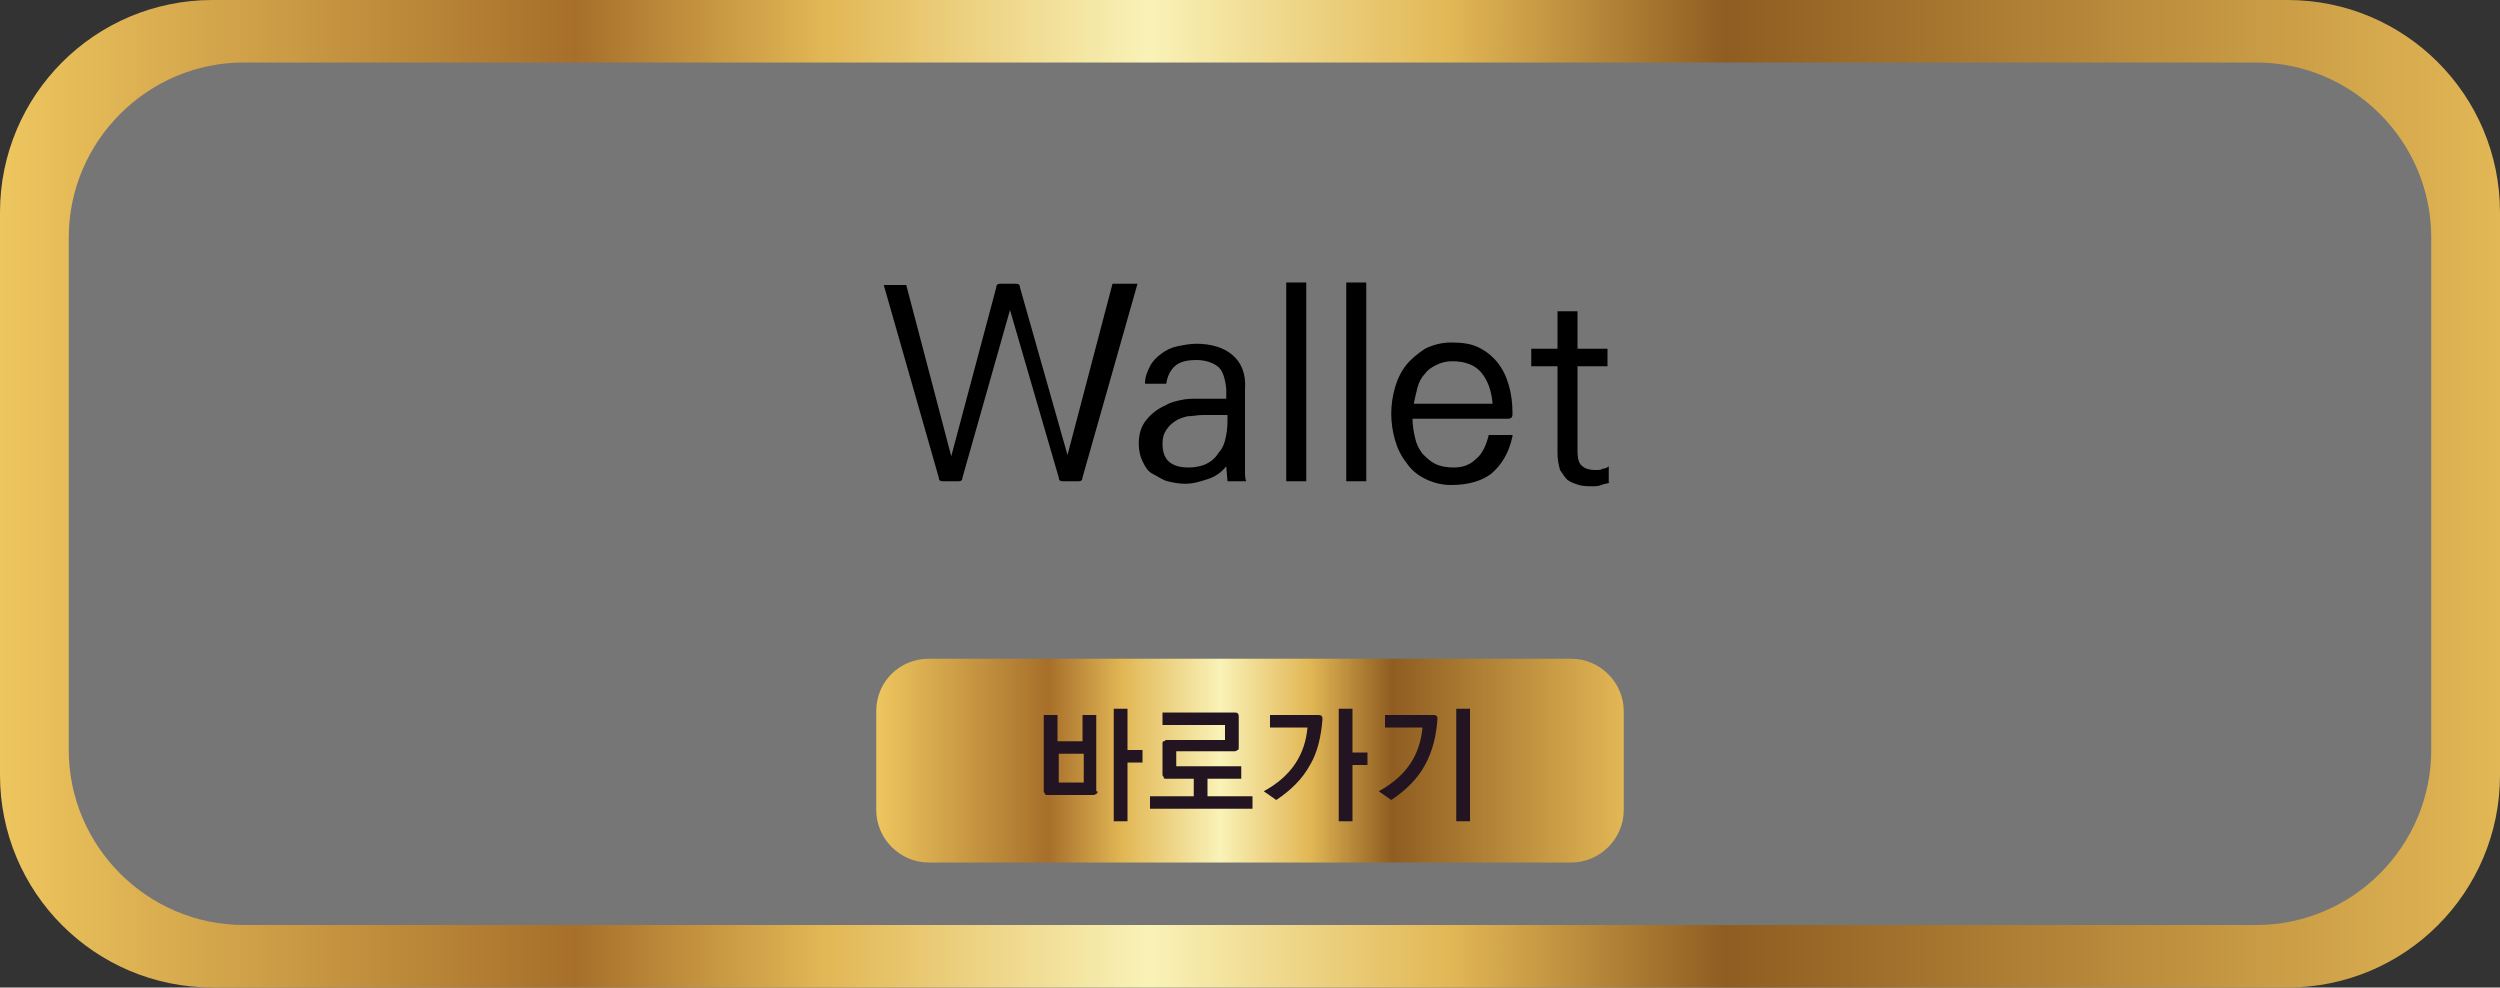 <?xml version="1.0" encoding="utf-8"?>
<!-- Generator: Adobe Illustrator 23.0.0, SVG Export Plug-In . SVG Version: 6.00 Build 0)  -->
<svg version="1.1" id="레이어_1" xmlns="http://www.w3.org/2000/svg" xmlns:xlink="http://www.w3.org/1999/xlink" x="0px"
	 y="0px" viewBox="0 0 200 79" style="enable-background:new 0 0 200 79;" xml:space="preserve">
<rect x="0" y="0" width="200" height="79" fill="#333333" stroke="none"/>
<style type="text/css">
	.st0{opacity:0.33;fill:#FFFFFF;enable-background:new    ;}
	.st1{fill:url(#SVGID_1_);}
	.st2{fill:url(#SVGID_2_);}
	.st3{enable-background:new    ;}
	.st4{fill:#221521;}
	.st5{fill:url(#SVGID_3_);}
	.st6{fill:url(#SVGID_4_);}
	.st7{fill:url(#SVGID_5_);}
	.st8{fill:url(#SVGID_6_);}
	.st9{fill:url(#SVGID_7_);}
	.st10{fill:url(#SVGID_8_);}
</style>
<title>wp_down</title>
<g>
	<g id="레이어_1-2">
		<path class="st0" d="M18.3,1.6h163.1c9,0,16.2,7.3,16.2,16.2v43.1c0,9-7.3,16.2-16.2,16.2H18.3c-9,0-16.2-7.3-16.2-16.2V17.8
			C2.1,8.8,9.4,1.6,18.3,1.6z"/>
		<linearGradient id="SVGID_1_" gradientUnits="userSpaceOnUse" x1="0" y1="39.5" x2="200" y2="39.5">
			<stop  offset="0" style="stop-color:#EEC65F"/>
			<stop  offset="0.23" style="stop-color:#A76F2A"/>
			<stop  offset="0.33" style="stop-color:#E2B755"/>
			<stop  offset="0.46" style="stop-color:#F9F2B7"/>
			<stop  offset="0.58" style="stop-color:#E2B755"/>
			<stop  offset="0.69" style="stop-color:#8F5D21"/>
			<stop  offset="1" style="stop-color:#E2B755"/>
		</linearGradient>
		<path class="st1" d="M183,0H17C7.6,0,0,7.6,0,17v45c0,9.4,7.6,17,17,17h166c9.4,0,17-7.6,17-17V17C200,7.6,192.4,0,183,0z
			 M194.5,60c0,7.7-6.3,14-14,14h-161c-7.7,0-14-6.3-14-14V19c0-7.7,6.3-14,14-14h161c7.7,0,14,6.3,14,14V60z"/>
		<linearGradient id="SVGID_2_" gradientUnits="userSpaceOnUse" x1="70.12" y1="60.765" x2="129.89" y2="60.765">
			<stop  offset="0" style="stop-color:#EEC65F"/>
			<stop  offset="0.23" style="stop-color:#A76F2A"/>
			<stop  offset="0.33" style="stop-color:#E2B755"/>
			<stop  offset="0.46" style="stop-color:#F9F2B7"/>
			<stop  offset="0.58" style="stop-color:#E2B755"/>
			<stop  offset="0.69" style="stop-color:#8F5D21"/>
			<stop  offset="1" style="stop-color:#E2B755"/>
		</linearGradient>
		<path class="st2" d="M74.3,52.7h51.4c2.3,0,4.2,1.9,4.2,4.2v7.9c0,2.3-1.9,4.2-4.2,4.2H74.3c-2.3,0-4.2-1.9-4.2-4.2v-7.9
			C70.1,54.5,72,52.7,74.3,52.7z"/>
		<g class="st3">
			<path d="M86.6,38.2c0,0.2-0.1,0.3-0.3,0.3h-1.3c-0.2,0-0.3-0.1-0.3-0.3l-3.9-13.4l-3.8,13.4c0,0.2-0.1,0.3-0.3,0.3h-1.3
				c-0.2,0-0.3-0.1-0.3-0.3l-4.4-15.4h1.8l3.6,13.7L79.7,23c0-0.2,0.1-0.3,0.3-0.3h1.3c0.2,0,0.3,0.1,0.3,0.3l3.8,13.4l3.6-13.7H91
				L86.6,38.2z"/>
			<path d="M98.2,38.5l-0.1-1.2c-0.3,0.4-0.8,0.8-1.4,1s-1.2,0.4-1.9,0.4c-0.5,0-1-0.1-1.4-0.2c-0.4-0.1-0.8-0.4-1.2-0.6
				s-0.6-0.6-0.8-1s-0.3-0.9-0.3-1.4c0-0.8,0.2-1.4,0.6-1.9c0.4-0.5,0.9-0.9,1.6-1.2c0.3-0.2,0.7-0.3,1.2-0.4
				c0.4-0.1,0.8-0.1,1.3-0.1c0.4,0,0.8,0,1.2,0c0.4,0,0.8,0,1.1,0v-0.8c-0.1-0.9-0.3-1.5-0.7-1.8c-0.4-0.3-1-0.5-1.7-0.5
				c-0.6,0-1.2,0.1-1.6,0.4c-0.4,0.3-0.7,0.8-0.8,1.5h-1.7c0-0.6,0.2-1,0.4-1.4c0.2-0.4,0.5-0.7,0.9-1c0.4-0.3,0.8-0.5,1.3-0.6
				s1-0.2,1.5-0.2c1.2,0,2.2,0.3,2.9,0.9c0.7,0.6,1.1,1.5,1,2.8v5.7c0,0.2,0,0.5,0,0.8c0,0.3,0,0.6,0.1,0.8H98.2z M98.1,34.8
				c0.1-0.5,0.1-1,0.1-1.6c-0.3,0-0.6,0-0.9,0c-0.4,0-0.7,0-1.1,0c-0.4,0-0.8,0.1-1.2,0.1c-0.4,0.1-0.7,0.2-1,0.4
				c-0.3,0.2-0.5,0.4-0.7,0.7c-0.2,0.3-0.3,0.6-0.3,1.1c0,0.7,0.2,1.2,0.6,1.5c0.4,0.3,0.9,0.4,1.5,0.4c0.5,0,0.9-0.1,1.2-0.2
				c0.5-0.2,0.9-0.5,1.2-1C97.8,35.9,98,35.4,98.1,34.8z"/>
			<path d="M104.5,38.5h-1.6V22.6h1.6V38.5z"/>
			<path d="M109.3,38.5h-1.6V22.6h1.6V38.5z"/>
			<path d="M121,34.9c-0.3,1.4-0.9,2.3-1.7,3c-0.8,0.6-1.9,0.9-3.2,0.9c-0.8,0-1.5-0.2-2.1-0.5c-0.6-0.3-1.1-0.7-1.5-1.3
				c-0.4-0.5-0.7-1.1-0.9-1.8c-0.2-0.7-0.3-1.4-0.3-2.1c0-0.7,0.1-1.4,0.3-2.1c0.2-0.7,0.5-1.3,0.9-1.8c0.4-0.5,0.9-0.9,1.5-1.3
				c0.6-0.3,1.3-0.5,2.1-0.5c0.9,0,1.6,0.1,2.2,0.4c0.6,0.3,1.1,0.7,1.5,1.2c0.4,0.5,0.7,1.1,0.9,1.8c0.2,0.7,0.3,1.4,0.3,2.3
				c0,0.3-0.1,0.4-0.4,0.4h-7.6c0,0.5,0.1,1.1,0.2,1.5c0.1,0.5,0.3,0.9,0.6,1.3c0.3,0.3,0.6,0.6,1,0.8c0.4,0.2,0.9,0.3,1.5,0.3
				c0.7,0,1.3-0.2,1.8-0.7c0.5-0.4,0.8-1.1,1-1.9H121z M119.4,32.2c-0.1-1-0.4-1.8-0.9-2.4s-1.3-0.9-2.3-0.9c-0.5,0-0.9,0.1-1.3,0.3
				c-0.4,0.2-0.7,0.4-0.9,0.7c-0.3,0.3-0.5,0.7-0.6,1.1c-0.1,0.4-0.2,0.8-0.3,1.3H119.4z"/>
			<path d="M128.8,38.6c-0.2,0.1-0.5,0.1-0.7,0.2s-0.5,0.1-0.7,0.1c-0.4,0-0.7,0-1.1-0.1c-0.3-0.1-0.6-0.2-0.9-0.4
				c-0.2-0.2-0.4-0.5-0.6-0.8c-0.1-0.4-0.2-0.8-0.2-1.4v-6.9h-2.1v-1.4h2.1v-3h1.6v3h2.4v1.4h-2.4v6.7c0,0.7,0.1,1.1,0.4,1.3
				c0.2,0.2,0.6,0.3,1,0.3c0.3,0,0.5,0,0.6-0.1c0.2,0,0.4-0.1,0.5-0.2V38.6z"/>
		</g>
		<g class="st3">
			<path class="st4" d="M87.8,63.3c0,0.1,0,0.2-0.1,0.2c0,0-0.1,0.1-0.2,0.1h-3.7c-0.1,0-0.2,0-0.2-0.1c0,0-0.1-0.1-0.1-0.2v-6.1
				h1.1v2.1h2v-2.1h1.1V63.3z M86.7,62.6v-2.3h-2v2.3H86.7z M90.2,65.7h-1.1v-9h1.1V60h1.2v1h-1.2V65.7z"/>
			<path class="st4" d="M100.3,64.7H92v-1h3.5v-1.4h-2.2c-0.1,0-0.2,0-0.2-0.1s-0.1-0.1-0.1-0.2v-2.5c0-0.1,0-0.2,0.1-0.2
				s0.1-0.1,0.2-0.1H98v-1.2h-5v-1h5.8c0.2,0,0.3,0.1,0.3,0.3v2.5c0,0.1,0,0.2-0.1,0.2c0,0-0.1,0.1-0.2,0.1h-4.7v1.2h5.2v1h-2.7v1.4
				h3.6V64.7z"/>
			<path class="st4" d="M101.1,63.3c2.2-1.2,3.3-2.9,3.5-5.1h-3v-1h3.9c0.2,0,0.3,0.1,0.3,0.3c-0.1,1.4-0.4,2.7-1,3.7
				c-0.6,1.1-1.5,2-2.7,2.8L101.1,63.3z M108.2,65.7h-1.1v-9h1.1v3.5h1.2v1h-1.2V65.7z"/>
			<path class="st4" d="M110.3,63.3c2.2-1.2,3.3-2.9,3.5-5.1h-3v-1h3.9c0.2,0,0.3,0.1,0.3,0.3c-0.1,1.4-0.4,2.6-1,3.7
				c-0.6,1.1-1.5,2-2.7,2.8L110.3,63.3z M117.6,65.7h-1.1v-9h1.1V65.7z"/>
		</g>
	</g>
</g>
<g>
	<g>
		
			<linearGradient id="SVGID_3_" gradientUnits="userSpaceOnUse" x1="-82.993" y1="124.384" x2="-10.937" y2="151.306" gradientTransform="matrix(1 0 0 -1 0 79.685)">
			<stop  offset="0" style="stop-color:#EEC65F"/>
			<stop  offset="0.23" style="stop-color:#A76F2A"/>
			<stop  offset="0.33" style="stop-color:#E2B755"/>
			<stop  offset="0.46" style="stop-color:#F9F2B7"/>
			<stop  offset="0.58" style="stop-color:#E2B755"/>
			<stop  offset="0.69" style="stop-color:#8F5D21"/>
			<stop  offset="1" style="stop-color:#E2B755"/>
		</linearGradient>
		<path class="st5" d="M-79.7-74c0,0,23,21.5,47.2,15.6c0,0-0.9,29.2-33.8,34.4c0,0,21.8-7.9,24.2-28.6
			C-42.1-52.6-69.9-52.2-79.7-74z"/>
		<g>
			
				<linearGradient id="SVGID_4_" gradientUnits="userSpaceOnUse" x1="-80.954" y1="118.927" x2="-8.898" y2="145.85" gradientTransform="matrix(1 0 0 -1 0 79.685)">
				<stop  offset="0" style="stop-color:#EEC65F"/>
				<stop  offset="0.23" style="stop-color:#A76F2A"/>
				<stop  offset="0.33" style="stop-color:#E2B755"/>
				<stop  offset="0.46" style="stop-color:#F9F2B7"/>
				<stop  offset="0.58" style="stop-color:#E2B755"/>
				<stop  offset="0.69" style="stop-color:#8F5D21"/>
				<stop  offset="1" style="stop-color:#E2B755"/>
			</linearGradient>
			<path class="st6" d="M-62.5-37c-1.3-0.9-2.6-1.9-3.7-3.1c-2.2-2.2-4-4.8-5.2-7.6c-2.2-1.4-4.1-3-5.8-4.7
				c1.1,5.8,3.8,11.1,8.1,15.3c1.3,1.3,2.8,2.5,4.3,3.6C-64.2-34.4-63.4-35.6-62.5-37z"/>
			
				<linearGradient id="SVGID_5_" gradientUnits="userSpaceOnUse" x1="-83.086" y1="124.633" x2="-11.03" y2="151.555" gradientTransform="matrix(1 0 0 -1 0 79.685)">
				<stop  offset="0" style="stop-color:#EEC65F"/>
				<stop  offset="0.23" style="stop-color:#A76F2A"/>
				<stop  offset="0.33" style="stop-color:#E2B755"/>
				<stop  offset="0.46" style="stop-color:#F9F2B7"/>
				<stop  offset="0.58" style="stop-color:#E2B755"/>
				<stop  offset="0.69" style="stop-color:#8F5D21"/>
				<stop  offset="1" style="stop-color:#E2B755"/>
			</linearGradient>
			<path class="st7" d="M-27.6-78.7c-5.6-5.6-13-8.6-20.8-8.6c-7.9,0-15.3,3.1-20.8,8.6c-1.6,1.6-3,3.3-4.2,5.2
				c1,0.7,2.1,1.6,3.5,2.5c1-1.7,2.3-3.3,3.7-4.7c4.7-4.8,11.1-7.4,17.8-7.4s13.1,2.6,17.8,7.4c4.8,4.8,7.4,11.1,7.4,17.8
				c0,6.7-2.6,13.1-7.4,17.8c-2.3,2.3-5,4.2-8,5.4c-1.9,2.2-4,4.2-6.4,5.9c0,0-0.1,0-0.1,0.1c6.6-0.7,12.7-3.7,17.5-8.4
				c5.6-5.6,8.6-13,8.6-20.8C-19-65.7-22.1-73.1-27.6-78.7z"/>
		</g>
		
			<linearGradient id="SVGID_6_" gradientUnits="userSpaceOnUse" x1="-82.694" y1="123.584" x2="-10.638" y2="150.506" gradientTransform="matrix(1 0 0 -1 0 79.685)">
			<stop  offset="0" style="stop-color:#EEC65F"/>
			<stop  offset="0.23" style="stop-color:#A76F2A"/>
			<stop  offset="0.33" style="stop-color:#E2B755"/>
			<stop  offset="0.46" style="stop-color:#F9F2B7"/>
			<stop  offset="0.58" style="stop-color:#E2B755"/>
			<stop  offset="0.69" style="stop-color:#8F5D21"/>
			<stop  offset="1" style="stop-color:#E2B755"/>
		</linearGradient>
		<path class="st8" d="M-81.9-66.4c0,0,11,16.9,34.6,17.4c0,0-3.1,14.2-17.3,20.5c0,0,7-6.5,8.9-16.4C-55.7-44.8-76.7-49-81.9-66.4z
			"/>
		
			<linearGradient id="SVGID_7_" gradientUnits="userSpaceOnUse" x1="-84.16" y1="127.508" x2="-12.104" y2="154.43" gradientTransform="matrix(1 0 0 -1 0 79.685)">
			<stop  offset="0" style="stop-color:#EEC65F"/>
			<stop  offset="0.23" style="stop-color:#A76F2A"/>
			<stop  offset="0.33" style="stop-color:#E2B755"/>
			<stop  offset="0.46" style="stop-color:#F9F2B7"/>
			<stop  offset="0.58" style="stop-color:#E2B755"/>
			<stop  offset="0.69" style="stop-color:#8F5D21"/>
			<stop  offset="1" style="stop-color:#E2B755"/>
		</linearGradient>
		<path class="st9" d="M-51.9-62.1c0,0,5.1-7.6,16.6-7.2c2.5,0.1,5.2,0.4,8.1,2.3c0,0-4.4-0.5-4.9,4.8
			C-39.3-59.4-51.9-62.1-51.9-62.1z"/>
	</g>
	
		<linearGradient id="SVGID_8_" gradientUnits="userSpaceOnUse" x1="-74.109" y1="93.209" x2="-26.809" y2="93.209" gradientTransform="matrix(1 0 0 -1 0 79.685)">
		<stop  offset="0" style="stop-color:#EEC65F"/>
		<stop  offset="0.23" style="stop-color:#A76F2A"/>
		<stop  offset="0.33" style="stop-color:#E2B755"/>
		<stop  offset="0.46" style="stop-color:#F9F2B7"/>
		<stop  offset="0.58" style="stop-color:#E2B755"/>
		<stop  offset="0.69" style="stop-color:#8F5D21"/>
		<stop  offset="1" style="stop-color:#E2B755"/>
	</linearGradient>
	<path class="st10" d="M-67.5-8.5h-6.6v-9.9h1.9v8.2h4.7L-67.5-8.5L-67.5-8.5z M-57.5-8.5h-7.5v-9.9h7.4v1.7h-5.5v2.2h5.1v1.7h-5.1
		v2.5h5.6V-8.5z M-46.4-8.5h-2.1l-0.9-2.7h-3.3l-1,2.7h-2l3.8-9.9h1.9L-46.4-8.5z M-50-13l-1-3l-1.1,3H-50z M-37-16.7h-5.2v2.2h4.5
		v1.7h-4.5v4.2H-44v-9.9h7V-16.7z M-26.8-11.4c0,1.1-0.4,1.9-1.3,2.5c-0.7,0.4-1.6,0.6-2.6,0.6c-0.8,0-1.5-0.1-2-0.4
		c-0.3-0.1-0.6-0.3-1-0.6c-0.4-0.4-0.6-0.8-0.8-1.2c-0.1-0.4-0.2-1-0.2-1.7h1.8c0,0.8,0.2,1.4,0.7,1.7c0.4,0.3,0.9,0.4,1.5,0.4
		c0.6,0,1-0.1,1.3-0.2c0.5-0.2,0.8-0.6,0.8-1.1c0-0.4-0.1-0.7-0.4-0.9c-0.2-0.1-0.7-0.3-1.3-0.5l-1.9-0.4c-0.8-0.2-1.3-0.5-1.7-0.9
		s-0.5-0.9-0.5-1.6c0-0.9,0.3-1.6,0.8-2.2c0.6-0.6,1.5-1,2.7-1c1.6,0,2.7,0.4,3.3,1.2c0.4,0.6,0.6,1.3,0.6,2.3h-1.8
		c0-0.7-0.2-1.2-0.7-1.5c-0.4-0.3-0.8-0.4-1.3-0.4c-0.5,0-0.9,0.1-1.1,0.2c-0.4,0.2-0.7,0.6-0.7,1.1c0,0.3,0.1,0.5,0.3,0.6
		c0.1,0.1,0.3,0.2,0.6,0.3l2.7,0.6c0.7,0.2,1.3,0.5,1.7,0.9C-27-12.8-26.8-12.2-26.8-11.4z"/>
</g>
</svg>
